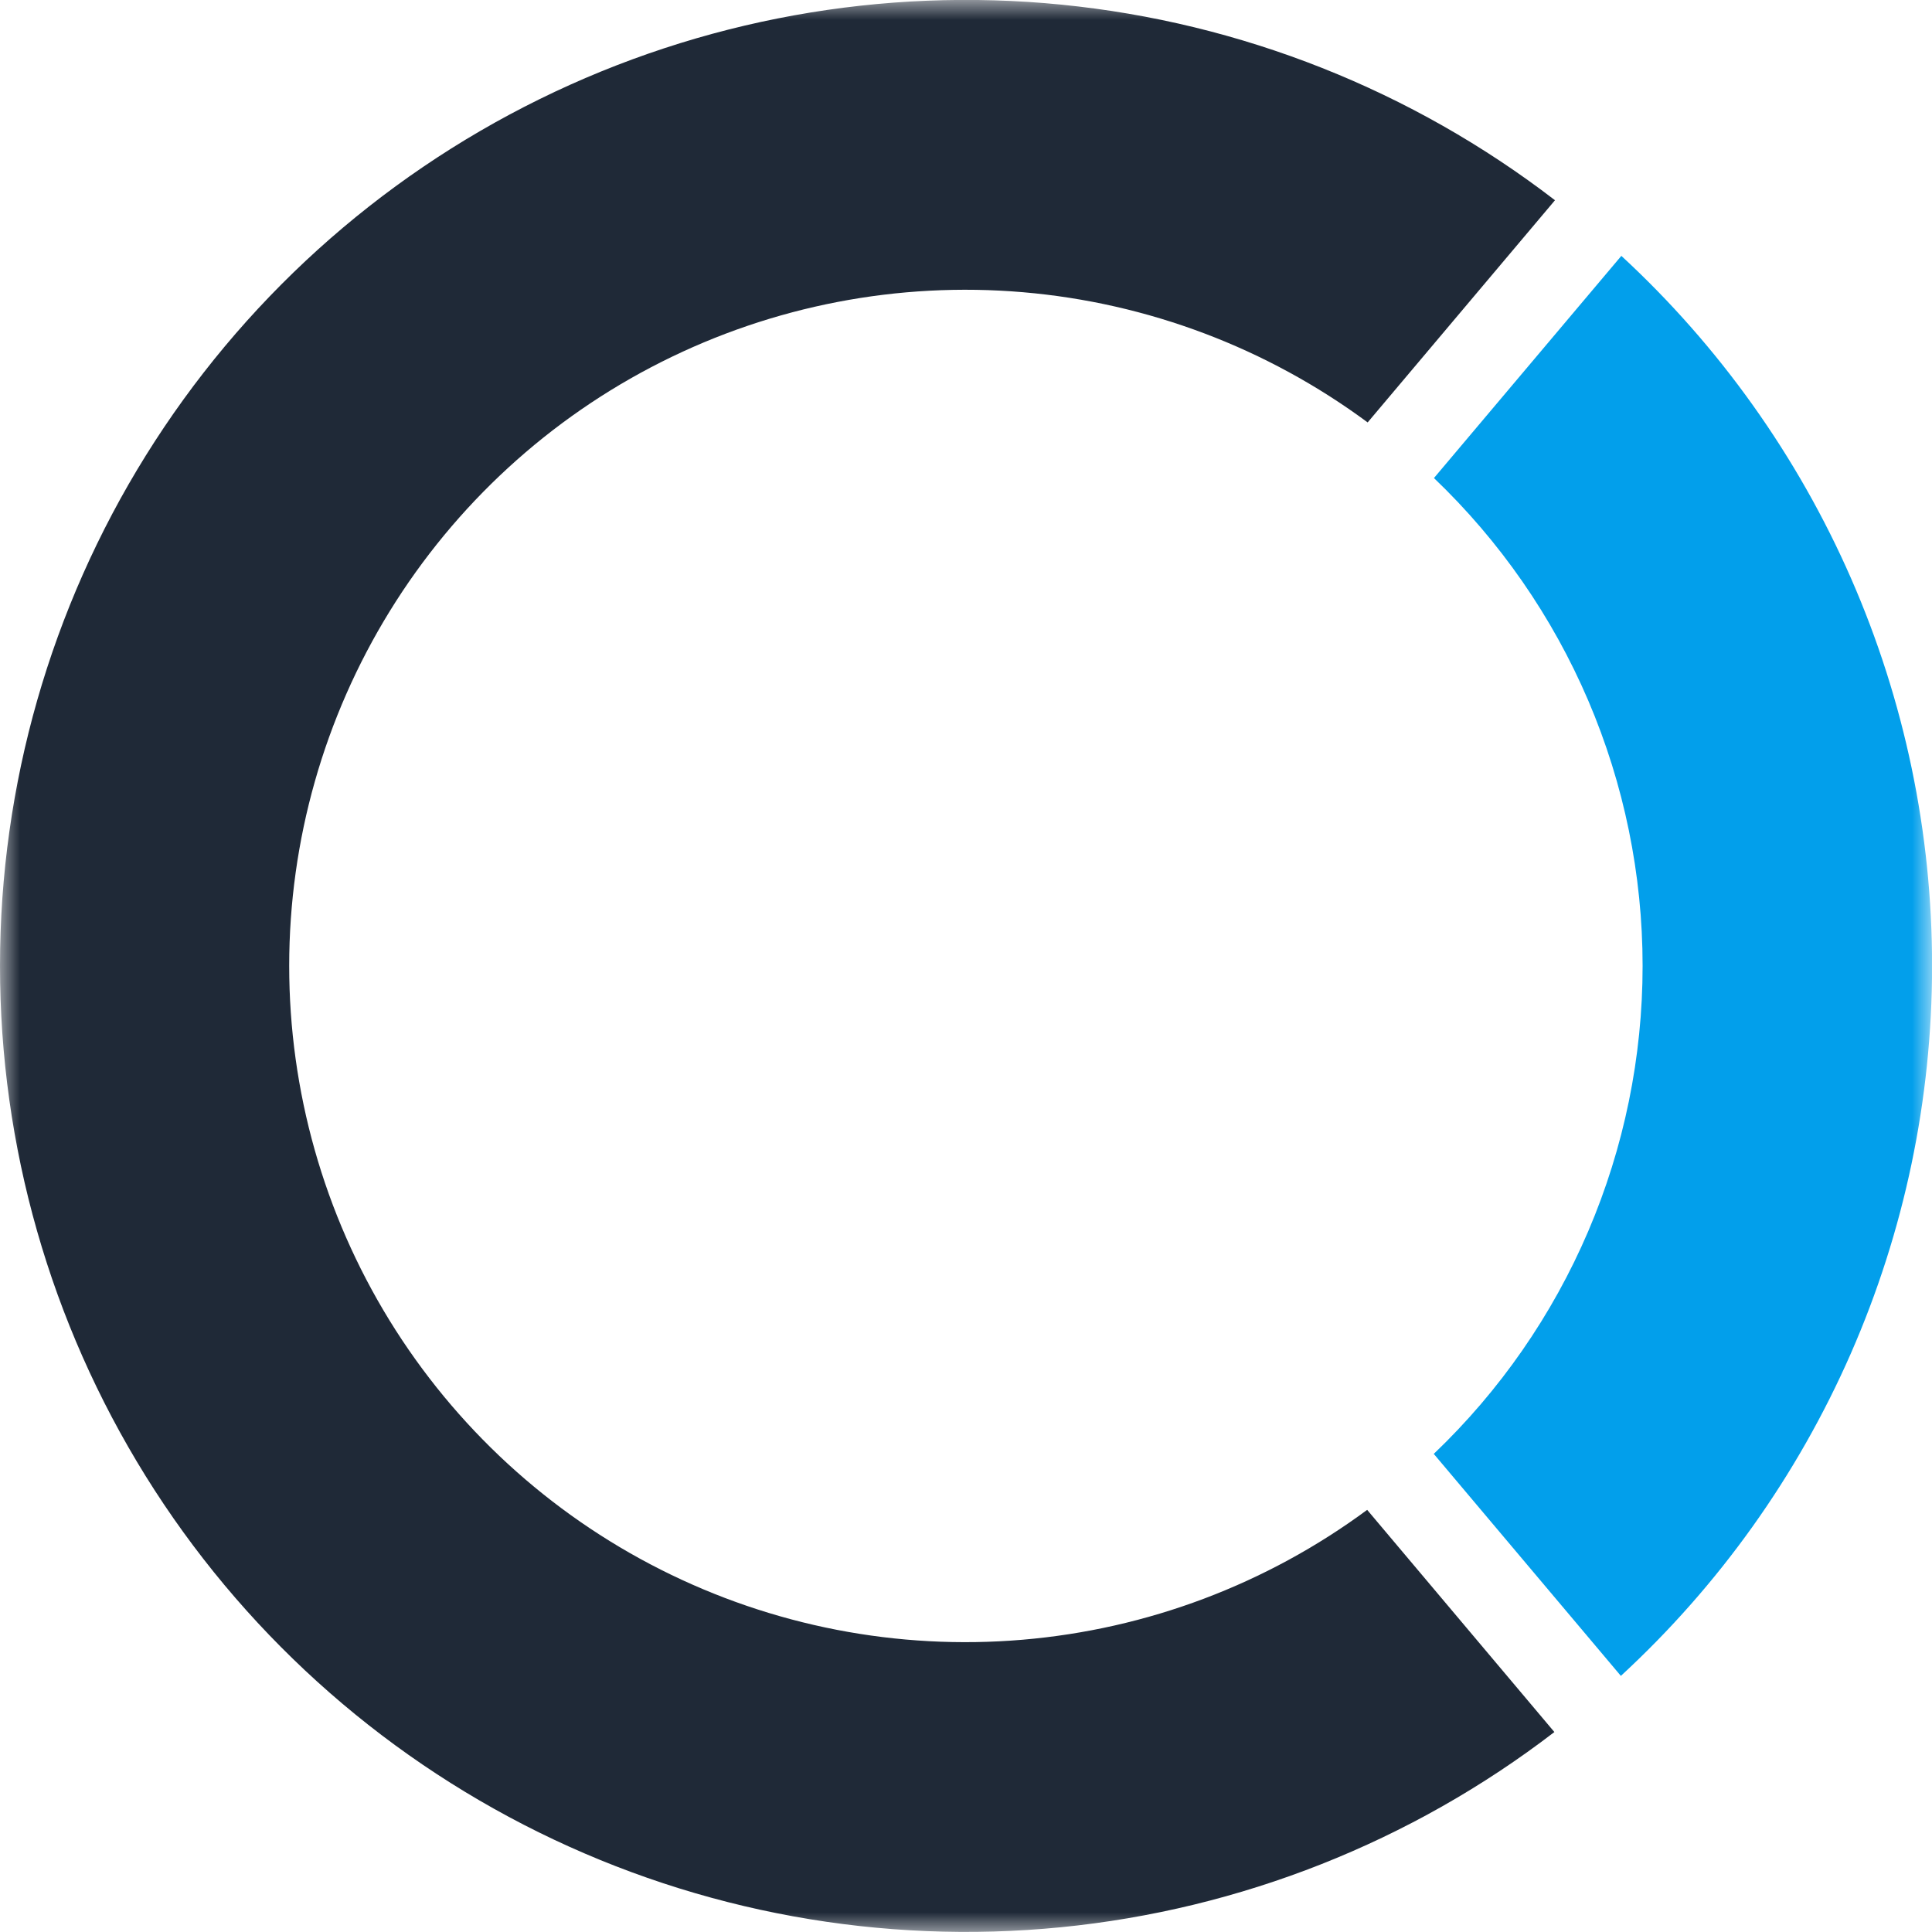 <svg width="48" height="48" viewBox="0 0 48 48" fill="none" xmlns="http://www.w3.org/2000/svg">
<g id="Clip path group">
<mask id="mask0_1282_7834" style="mask-type:luminance" maskUnits="userSpaceOnUse" x="0" y="0" width="48" height="48">
<g id="clip0_1113_4460">
<path id="Vector" d="M48 0H0V48H48V0Z" fill="white"/>
</g>
</mask>
<g mask="url(#mask0_1282_7834)">
<g id="Group">
<path id="Vector_2" d="M33.967 37.512C31.465 39.36 28.5 40.477 25.401 40.739C22.302 41.002 19.191 40.398 16.414 38.996C13.637 37.595 11.305 35.45 9.675 32.801C8.046 30.151 7.184 27.102 7.185 23.992C7.186 20.881 8.051 17.833 9.683 15.185C11.315 12.537 13.649 10.394 16.427 8.995C19.205 7.596 22.317 6.995 25.416 7.26C28.515 7.525 31.479 8.645 33.979 10.495L38.633 4.975C35.081 2.243 30.835 0.56 26.376 0.116C21.917 -0.328 17.422 0.486 13.402 2.465C9.381 4.444 5.995 7.508 3.626 11.312C1.257 15.117 0.001 19.508 -0 23.989C-0.002 28.47 1.251 32.862 3.616 36.668C5.982 40.474 9.366 43.541 13.385 45.523C17.404 47.505 21.898 48.322 26.358 47.882C30.817 47.441 35.065 45.761 38.618 43.032L33.967 37.512Z" fill="#1F2937"/>
<path id="Vector_3" d="M35.618 36.117L40.27 41.637C42.707 39.391 44.652 36.664 45.983 33.628C47.313 30.593 48.001 27.314 48.002 24C48.003 20.686 47.318 17.407 45.989 14.37C44.66 11.334 42.717 8.606 40.282 6.357L35.626 11.877C37.264 13.442 38.569 15.323 39.46 17.406C40.35 19.489 40.81 21.732 40.81 23.997C40.81 26.263 40.35 28.505 39.46 30.588C38.569 32.672 37.264 34.553 35.626 36.117H35.618Z" fill="#029FEB"/>
</g>
</g>
</g>
</svg>
